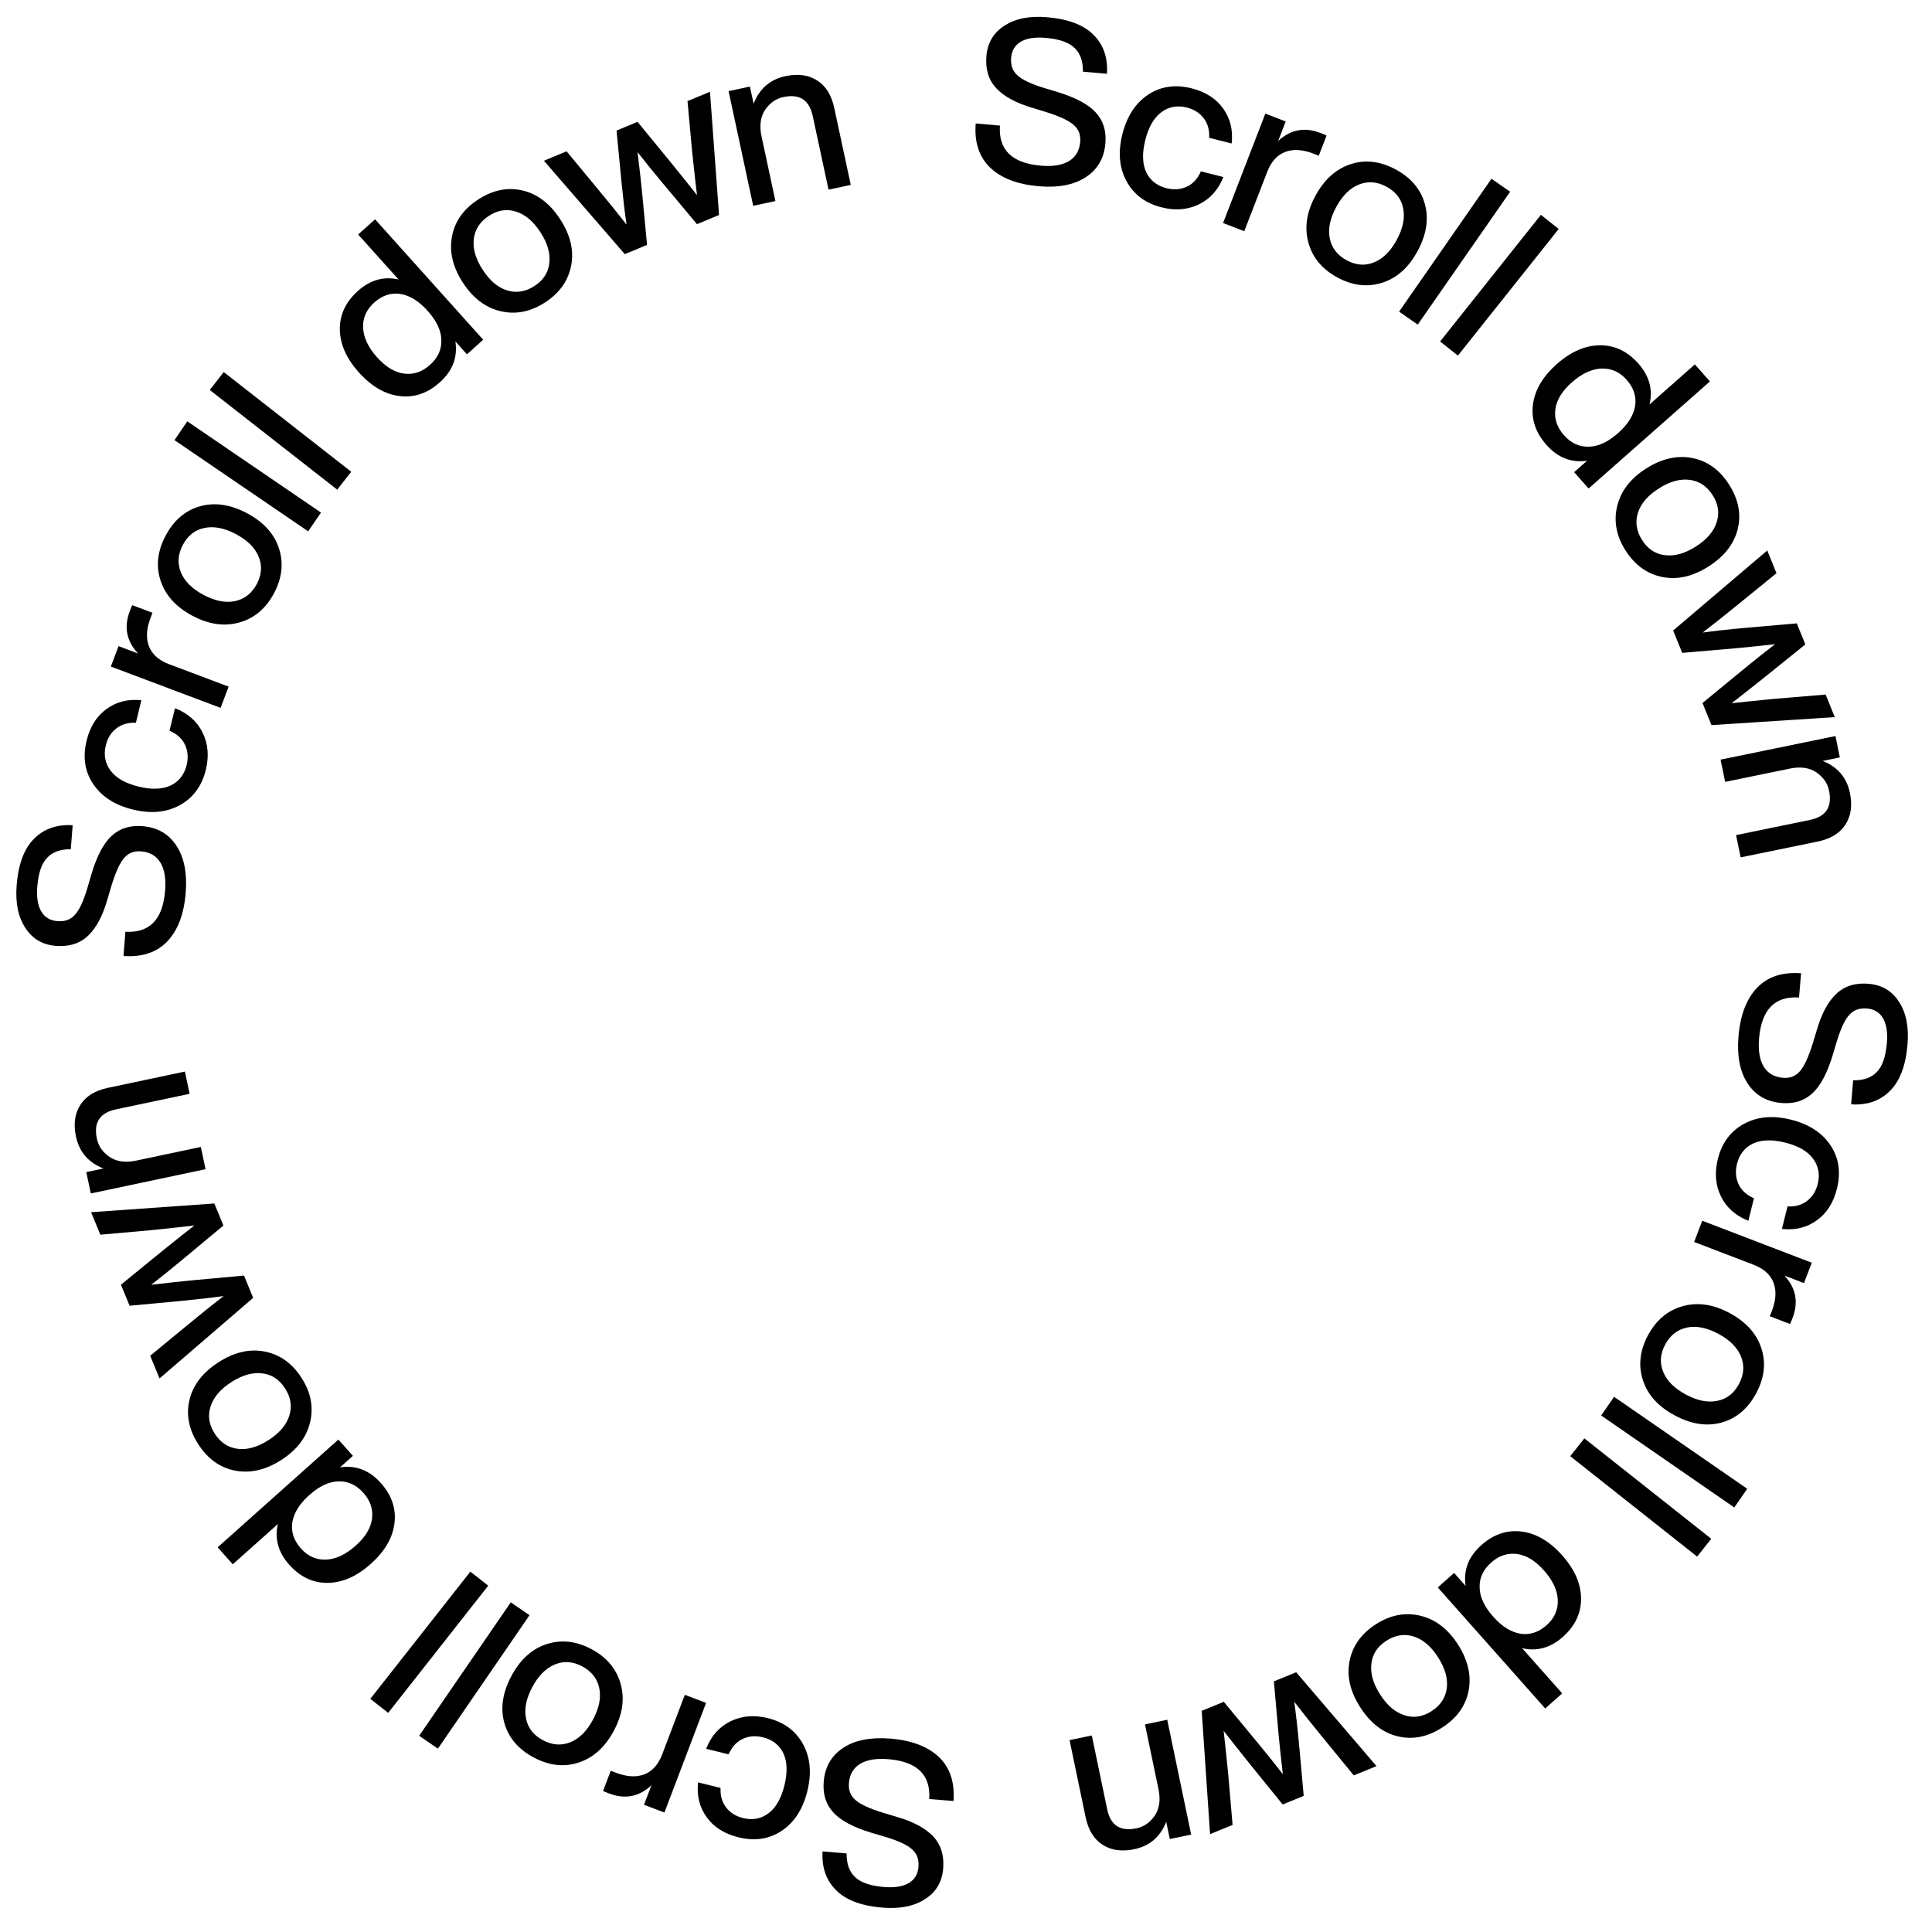 <svg width="153" height="153" viewBox="0 0 153 153" fill="none" xmlns="http://www.w3.org/2000/svg">
<path d="M82.237 14.747C80.552 14.599 79.27 14.102 78.393 13.254C77.527 12.407 77.153 11.248 77.27 9.777L79.188 9.945C79.057 11.861 80.133 12.918 82.416 13.118C83.36 13.201 84.099 13.085 84.633 12.77C85.179 12.444 85.483 11.935 85.543 11.242C85.593 10.68 85.421 10.231 85.029 9.896C84.638 9.548 83.909 9.207 82.842 8.873L81.768 8.544C80.476 8.166 79.522 7.649 78.904 6.993C78.287 6.336 78.025 5.482 78.117 4.43C78.209 3.378 78.689 2.577 79.556 2.027C80.424 1.464 81.552 1.244 82.938 1.365C84.612 1.511 85.836 1.98 86.61 2.77C87.396 3.562 87.746 4.586 87.66 5.844L85.759 5.677C85.772 4.847 85.549 4.219 85.093 3.794C84.649 3.358 83.889 3.092 82.814 2.998C81.977 2.925 81.324 3.024 80.854 3.297C80.385 3.569 80.125 3.992 80.075 4.565C80.023 5.151 80.182 5.611 80.55 5.944C80.916 6.301 81.622 6.64 82.666 6.96L83.757 7.291C85.188 7.729 86.195 8.269 86.777 8.91C87.372 9.553 87.625 10.37 87.538 11.362C87.435 12.545 86.911 13.439 85.967 14.043C85.034 14.648 83.791 14.883 82.237 14.747Z" fill="black"/>
<path d="M91.987 16.42C90.707 16.096 89.781 15.404 89.208 14.343C88.634 13.282 88.527 12.042 88.886 10.623C89.249 9.192 89.934 8.146 90.943 7.485C91.937 6.833 93.08 6.671 94.371 6.997C95.477 7.277 96.307 7.809 96.864 8.593C97.432 9.381 97.656 10.304 97.537 11.363L95.757 10.913C95.791 10.29 95.644 9.77 95.316 9.353C95 8.939 94.557 8.66 93.987 8.515C93.231 8.324 92.555 8.45 91.96 8.894C91.38 9.329 90.96 10.058 90.701 11.082C90.442 12.105 90.463 12.953 90.764 13.623C91.079 14.284 91.615 14.711 92.371 14.902C92.953 15.049 93.488 15.012 93.978 14.789C94.468 14.566 94.843 14.16 95.103 13.57L96.883 14.02C96.479 15.032 95.832 15.753 94.943 16.184C94.054 16.615 93.069 16.694 91.987 16.42Z" fill="black"/>
<path d="M104.573 10.53C104.819 10.625 104.98 10.694 105.054 10.735L104.437 12.33L104.017 12.168C103.156 11.835 102.407 11.79 101.773 12.034C101.138 12.277 100.665 12.802 100.354 13.608L98.537 18.309L96.858 17.66L100.206 8.997L101.818 9.62L101.221 11.164C102.202 10.257 103.32 10.046 104.573 10.53Z" fill="black"/>
<path d="M109.474 22.386C108.302 22.762 107.115 22.624 105.912 21.973C104.708 21.323 103.943 20.404 103.616 19.218C103.289 18.031 103.474 16.794 104.171 15.506C104.873 14.208 105.81 13.371 106.982 12.995C108.137 12.624 109.322 12.767 110.536 13.424C111.75 14.08 112.518 14.994 112.84 16.164C113.162 17.334 112.969 18.573 112.261 19.882C111.559 21.181 110.63 22.015 109.474 22.386ZM105.31 18.885C105.463 19.637 105.909 20.212 106.648 20.612C107.387 21.011 108.107 21.067 108.809 20.778C109.522 20.495 110.123 19.899 110.614 18.992C111.105 18.084 111.274 17.255 111.121 16.503C110.979 15.758 110.538 15.185 109.799 14.785C109.061 14.386 108.335 14.328 107.622 14.611C106.91 14.894 106.308 15.489 105.817 16.397C105.326 17.305 105.157 18.134 105.31 18.885Z" fill="black"/>
<path d="M112.275 25.706L110.797 24.679L118.113 14.156L119.591 15.183L112.275 25.706Z" fill="black"/>
<path d="M115.455 28.162L114.047 27.041L122.028 17.013L123.436 18.134L115.455 28.162Z" fill="black"/>
<path d="M130.632 32.027L134.222 28.859L135.413 30.208L125.804 38.688L124.66 37.392L125.686 36.487C124.434 36.664 123.359 36.244 122.462 35.227C121.604 34.255 121.25 33.192 121.399 32.036C121.547 30.881 122.18 29.811 123.295 28.826C124.411 27.842 125.552 27.348 126.716 27.344C127.881 27.34 128.893 27.824 129.75 28.796C130.616 29.777 130.91 30.854 130.632 32.027ZM124.48 30.278C123.706 30.96 123.271 31.673 123.173 32.415C123.076 33.157 123.301 33.839 123.849 34.459C124.413 35.098 125.074 35.403 125.832 35.374C126.573 35.361 127.339 35.005 128.131 34.306C128.913 33.615 129.366 32.895 129.49 32.147C129.604 31.405 129.379 30.715 128.816 30.077C128.268 29.456 127.606 29.159 126.831 29.188C126.055 29.215 125.272 29.579 124.48 30.278Z" fill="black"/>
<path d="M131.644 45.694C130.437 45.451 129.467 44.753 128.733 43.598C127.999 42.444 127.778 41.269 128.071 40.073C128.363 38.878 129.127 37.887 130.363 37.102C131.608 36.31 132.834 36.036 134.041 36.278C135.231 36.517 136.196 37.219 136.936 38.384C137.676 39.548 137.902 40.72 137.614 41.899C137.325 43.078 136.553 44.066 135.297 44.864C134.051 45.656 132.834 45.933 131.644 45.694ZM129.712 40.608C129.48 41.339 129.589 42.059 130.04 42.768C130.49 43.477 131.092 43.876 131.846 43.965C132.606 44.065 133.422 43.838 134.293 43.285C135.164 42.731 135.715 42.089 135.947 41.358C136.186 40.638 136.08 39.923 135.63 39.214C135.179 38.505 134.574 38.101 133.813 38.001C133.053 37.901 132.238 38.128 131.367 38.682C130.496 39.236 129.944 39.878 129.712 40.608Z" fill="black"/>
<path d="M140.537 55.34L144.577 55.005L145.3 56.79L135.536 57.424L134.826 55.672L138.133 52.954C138.968 52.266 139.781 51.62 140.572 51.015C139.122 51.175 138.09 51.282 137.478 51.336L133.218 51.702L132.501 49.933L139.955 43.593L140.684 45.395L137.543 47.949C136.697 48.642 135.796 49.356 134.839 50.094C135.721 49.969 136.861 49.844 138.26 49.718L142.293 49.366L142.968 51.034L139.821 53.572C138.459 54.654 137.561 55.361 137.126 55.693C137.669 55.628 138.806 55.51 140.537 55.34Z" fill="black"/>
<path d="M146.5 62.794C146.705 63.793 146.584 64.633 146.135 65.313C145.699 65.991 144.969 66.435 143.946 66.645L137.846 67.897L137.484 66.134L143.338 64.932C144.607 64.671 145.11 63.9 144.847 62.619C144.727 62.031 144.395 61.548 143.851 61.17C143.296 60.794 142.596 60.693 141.749 60.866L136.618 61.92L136.256 60.157L145.355 58.289L145.702 59.981L144.344 60.26C145.533 60.739 146.252 61.584 146.5 62.794Z" fill="black"/>
<path d="M137.677 82.058C137.82 80.372 138.313 79.089 139.159 78.21C140.003 77.341 141.161 76.964 142.632 77.076L142.47 78.995C140.554 78.869 139.499 79.948 139.306 82.232C139.226 83.177 139.344 83.915 139.661 84.448C139.988 84.993 140.498 85.296 141.192 85.354C141.754 85.402 142.202 85.229 142.536 84.836C142.882 84.444 143.221 83.713 143.552 82.646L143.878 81.571C144.252 80.278 144.767 79.322 145.421 78.703C146.076 78.084 146.929 77.819 147.981 77.908C149.034 77.997 149.836 78.474 150.389 79.34C150.954 80.207 151.178 81.334 151.061 82.721C150.919 84.395 150.454 85.62 149.666 86.396C148.877 87.184 147.853 87.537 146.596 87.455L146.757 85.554C147.587 85.564 148.214 85.34 148.638 84.882C149.073 84.437 149.336 83.677 149.427 82.6C149.498 81.763 149.396 81.111 149.123 80.642C148.85 80.173 148.426 79.915 147.852 79.866C147.266 79.817 146.807 79.976 146.475 80.346C146.118 80.713 145.782 81.419 145.464 82.464L145.137 83.556C144.703 84.989 144.166 85.997 143.527 86.581C142.886 87.177 142.07 87.434 141.077 87.35C139.893 87.249 138.998 86.728 138.391 85.786C137.784 84.855 137.545 83.613 137.677 82.058Z" fill="black"/>
<path d="M136.04 91.786C136.36 90.505 137.05 89.577 138.109 89.001C139.168 88.424 140.408 88.314 141.828 88.668C143.26 89.026 144.308 89.709 144.972 90.716C145.627 91.708 145.793 92.85 145.47 94.143C145.194 95.249 144.664 96.081 143.881 96.64C143.095 97.21 142.173 97.438 141.113 97.321L141.558 95.54C142.181 95.572 142.701 95.424 143.117 95.094C143.53 94.777 143.808 94.333 143.951 93.763C144.14 93.006 144.012 92.331 143.566 91.737C143.13 91.158 142.399 90.741 141.375 90.485C140.35 90.229 139.503 90.252 138.834 90.555C138.173 90.872 137.748 91.409 137.559 92.166C137.414 92.748 137.453 93.283 137.677 93.772C137.901 94.261 138.309 94.635 138.9 94.894L138.455 96.675C137.442 96.274 136.718 95.629 136.285 94.742C135.851 93.854 135.769 92.869 136.04 91.786Z" fill="black"/>
<path d="M141.959 104.369C141.864 104.615 141.797 104.776 141.755 104.85L140.158 104.238L140.319 103.818C140.65 102.955 140.693 102.207 140.447 101.573C140.202 100.939 139.676 100.468 138.869 100.158L134.162 98.355L134.806 96.674L143.48 99.998L142.861 101.611L141.315 101.019C142.225 101.997 142.44 103.114 141.959 104.369Z" fill="black"/>
<path d="M130.107 109.306C129.728 108.135 129.862 106.947 130.51 105.742C131.157 104.537 132.073 103.769 133.259 103.439C134.444 103.109 135.682 103.29 136.972 103.983C138.272 104.681 139.112 105.616 139.491 106.786C139.865 107.941 139.726 109.126 139.073 110.342C138.42 111.557 137.508 112.328 136.339 112.654C135.17 112.979 133.93 112.79 132.619 112.086C131.319 111.387 130.482 110.461 130.107 109.306ZM133.596 105.132C132.845 105.287 132.271 105.735 131.873 106.475C131.476 107.215 131.423 107.935 131.713 108.636C131.999 109.348 132.596 109.948 133.505 110.436C134.414 110.925 135.244 111.091 135.995 110.936C136.74 110.792 137.311 110.349 137.709 109.609C138.106 108.869 138.162 108.143 137.877 107.432C137.592 106.72 136.995 106.12 136.086 105.632C135.177 105.143 134.347 104.977 133.596 105.132Z" fill="black"/>
<path d="M126.8 112.097L127.823 110.616L138.367 117.9L137.344 119.381L126.8 112.097Z" fill="black"/>
<path d="M124.351 115.32L125.468 113.908L135.518 121.86L134.401 123.272L124.351 115.32Z" fill="black"/>
<path d="M120.537 130.522L123.715 134.103L122.369 135.298L113.862 125.713L115.154 124.565L116.062 125.589C115.882 124.337 116.299 123.261 117.313 122.361C118.282 121.5 119.345 121.143 120.501 121.288C121.657 121.434 122.728 122.063 123.716 123.176C124.704 124.289 125.201 125.428 125.208 126.593C125.215 127.758 124.734 128.77 123.765 129.631C122.787 130.499 121.711 130.796 120.537 130.522ZM122.268 124.365C121.583 123.593 120.87 123.159 120.127 123.064C119.385 122.969 118.704 123.196 118.085 123.746C117.448 124.311 117.145 124.973 117.176 125.731C117.191 126.472 117.55 127.237 118.25 128.027C118.943 128.808 119.665 129.259 120.414 129.38C121.155 129.492 121.845 129.265 122.482 128.7C123.101 128.15 123.396 127.488 123.365 126.712C123.335 125.937 122.969 125.154 122.268 124.365Z" fill="black"/>
<path d="M106.875 131.544C107.114 130.337 107.81 129.364 108.962 128.627C110.115 127.89 111.289 127.666 112.485 127.955C113.681 128.244 114.674 129.005 115.463 130.238C116.258 131.481 116.537 132.706 116.297 133.914C116.062 135.104 115.363 136.071 114.201 136.815C113.038 137.559 111.867 137.788 110.687 137.503C109.508 137.218 108.517 136.448 107.715 135.195C106.92 133.951 106.64 132.734 106.875 131.544ZM111.955 129.597C111.224 129.367 110.504 129.479 109.797 129.931C109.089 130.384 108.691 130.987 108.604 131.741C108.506 132.502 108.736 133.317 109.292 134.186C109.848 135.055 110.492 135.605 111.223 135.835C111.944 136.072 112.659 135.964 113.366 135.511C114.074 135.058 114.476 134.452 114.574 133.691C114.672 132.931 114.442 132.116 113.886 131.247C113.33 130.377 112.686 129.828 111.955 129.597Z" fill="black"/>
<path d="M97.264 140.481L97.611 144.519L95.828 145.248L95.166 135.485L96.916 134.771L99.644 138.07C100.334 138.903 100.983 139.714 101.59 140.503C101.426 139.053 101.316 138.022 101.26 137.41L100.882 133.151L102.648 132.43L109.009 139.864L107.209 140.599L104.646 137.466C103.952 136.622 103.234 135.722 102.494 134.767C102.621 135.649 102.75 136.789 102.88 138.187L103.244 142.219L101.577 142.9L99.031 139.759C97.945 138.401 97.235 137.505 96.902 137.071C96.969 137.614 97.089 138.751 97.264 140.481Z" fill="black"/>
<path d="M89.829 146.443C88.83 146.651 87.99 146.532 87.309 146.086C86.63 145.651 86.184 144.923 85.971 143.901L84.701 137.804L86.463 137.436L87.682 143.287C87.946 144.556 88.719 145.056 89.999 144.79C90.587 144.667 91.069 144.334 91.445 143.789C91.82 143.233 91.919 142.532 91.743 141.687L90.674 136.559L92.436 136.192L94.331 145.284L92.639 145.637L92.357 144.28C91.882 145.47 91.039 146.191 89.829 146.443Z" fill="black"/>
<path d="M70.513 137.685C72.2 137.822 73.484 138.312 74.366 139.155C75.237 139.997 75.618 141.154 75.51 142.626L73.59 142.469C73.71 140.552 72.629 139.501 70.344 139.314C69.399 139.237 68.661 139.357 68.129 139.675C67.585 140.004 67.284 140.515 67.228 141.209C67.182 141.771 67.356 142.219 67.75 142.552C68.143 142.897 68.874 143.234 69.943 143.562L71.018 143.884C72.312 144.255 73.27 144.766 73.891 145.419C74.512 146.072 74.779 146.925 74.693 147.977C74.608 149.029 74.132 149.834 73.268 150.389C72.403 150.956 71.277 151.184 69.89 151.07C68.215 150.934 66.989 150.472 66.21 149.686C65.42 148.899 65.064 147.877 65.142 146.619L67.044 146.774C67.036 147.604 67.262 148.231 67.721 148.654C68.167 149.087 68.929 149.348 70.005 149.436C70.842 149.505 71.495 149.401 71.963 149.127C72.431 148.852 72.688 148.427 72.735 147.853C72.783 147.267 72.622 146.808 72.251 146.477C71.883 146.122 71.176 145.787 70.13 145.473L69.037 145.149C67.603 144.719 66.593 144.185 66.007 143.547C65.409 142.908 65.151 142.093 65.232 141.1C65.329 139.916 65.847 139.019 66.788 138.41C67.717 137.799 68.959 137.558 70.513 137.685Z" fill="black"/>
<path d="M60.802 136.062C62.083 136.378 63.014 137.065 63.593 138.122C64.173 139.18 64.287 140.42 63.936 141.841C63.583 143.274 62.903 144.324 61.898 144.99C60.908 145.648 59.766 145.818 58.473 145.499C57.366 145.225 56.532 144.698 55.971 143.917C55.398 143.133 55.168 142.211 55.281 141.151L57.064 141.591C57.034 142.214 57.184 142.733 57.514 143.148C57.833 143.561 58.277 143.837 58.848 143.978C59.605 144.165 60.28 144.035 60.873 143.588C61.45 143.15 61.866 142.418 62.119 141.392C62.372 140.367 62.346 139.52 62.041 138.852C61.722 138.192 61.184 137.769 60.426 137.582C59.844 137.438 59.309 137.479 58.82 137.705C58.332 137.93 57.959 138.339 57.702 138.931L55.919 138.491C56.318 137.477 56.961 136.751 57.847 136.315C58.733 135.879 59.718 135.794 60.802 136.062Z" fill="black"/>
<path d="M48.242 142.032C47.995 141.938 47.834 141.871 47.76 141.83L48.367 140.231L48.788 140.391C49.652 140.719 50.4 140.759 51.033 140.512C51.666 140.265 52.136 139.737 52.443 138.93L54.233 134.218L55.916 134.857L52.617 143.54L51.002 142.926L51.59 141.378C50.614 142.291 49.498 142.509 48.242 142.032Z" fill="black"/>
<path d="M43.272 130.207C44.442 129.825 45.63 129.955 46.837 130.599C48.044 131.243 48.815 132.157 49.148 133.341C49.482 134.526 49.305 135.764 48.616 137.056C47.921 138.358 46.989 139.201 45.819 139.583C44.666 139.961 43.48 139.825 42.263 139.175C41.045 138.526 40.272 137.617 39.943 136.449C39.614 135.28 39.8 134.04 40.5 132.727C41.195 131.425 42.119 130.585 43.272 130.207ZM47.456 133.683C47.299 132.933 46.85 132.36 46.109 131.965C45.367 131.57 44.647 131.518 43.947 131.811C43.236 132.098 42.637 132.697 42.152 133.608C41.666 134.519 41.502 135.349 41.659 136.099C41.806 136.844 42.25 137.414 42.991 137.809C43.732 138.205 44.458 138.259 45.169 137.972C45.88 137.684 46.478 137.085 46.964 136.175C47.45 135.264 47.614 134.434 47.456 133.683Z" fill="black"/>
<path d="M40.449 126.894L41.933 127.913L34.679 138.479L33.195 137.46L40.449 126.894Z" fill="black"/>
<path d="M37.249 124.461L38.664 125.574L30.741 135.647L29.326 134.535L37.249 124.461Z" fill="black"/>
<path d="M22.006 120.692L18.434 123.88L17.236 122.537L26.797 114.002L27.947 115.292L26.927 116.203C28.178 116.019 29.255 116.432 30.158 117.444C31.021 118.411 31.382 119.472 31.24 120.629C31.098 121.785 30.472 122.858 29.362 123.849C28.252 124.84 27.114 125.341 25.949 125.351C24.784 125.362 23.77 124.884 22.907 123.917C22.036 122.941 21.736 121.866 22.006 120.692ZM28.169 122.405C28.939 121.718 29.37 121.003 29.463 120.26C29.556 119.517 29.327 118.837 28.776 118.22C28.208 117.584 27.545 117.283 26.787 117.316C26.047 117.334 25.283 117.694 24.495 118.398C23.716 119.093 23.267 119.815 23.148 120.565C23.038 121.307 23.267 121.995 23.834 122.631C24.386 123.249 25.049 123.541 25.824 123.509C26.599 123.476 27.381 123.108 28.169 122.405Z" fill="black"/>
<path d="M20.952 107.031C22.16 107.266 23.134 107.959 23.875 109.11C24.616 110.26 24.843 111.433 24.558 112.63C24.272 113.828 23.514 114.822 22.283 115.615C21.042 116.414 19.818 116.696 18.61 116.46C17.419 116.228 16.45 115.532 15.702 114.371C14.955 113.211 14.723 112.041 15.005 110.86C15.286 109.68 16.053 108.687 17.304 107.881C18.545 107.082 19.761 106.799 20.952 107.031ZM22.913 112.105C23.142 111.373 23.028 110.654 22.573 109.948C22.119 109.241 21.514 108.845 20.76 108.76C19.999 108.665 19.185 108.897 18.317 109.455C17.45 110.014 16.902 110.659 16.674 111.391C16.439 112.113 16.549 112.827 17.004 113.533C17.459 114.24 18.067 114.641 18.827 114.736C19.588 114.831 20.402 114.6 21.27 114.041C22.137 113.482 22.685 112.837 22.913 112.105Z" fill="black"/>
<path d="M11.984 97.42L7.946 97.778L7.213 95.997L16.973 95.307L17.693 97.054L14.401 99.792C13.57 100.484 12.761 101.135 11.974 101.745C13.423 101.577 14.454 101.464 15.066 101.406L19.324 101.015L20.05 102.78L12.634 109.163L11.894 107.365L15.02 104.793C15.862 104.096 16.76 103.376 17.712 102.633C16.831 102.762 15.692 102.894 14.294 103.029L10.263 103.404L9.577 101.739L12.71 99.184C14.065 98.094 14.96 97.382 15.393 97.047C14.85 97.115 13.713 97.239 11.984 97.42Z" fill="black"/>
<path d="M6.018 90.014C5.807 89.016 5.924 88.175 6.368 87.493C6.801 86.812 7.528 86.364 8.549 86.148L14.643 84.86L15.015 86.621L9.168 87.857C7.9 88.125 7.402 88.899 7.672 90.179C7.796 90.766 8.131 91.247 8.677 91.622C9.234 91.995 9.935 92.092 10.78 91.913L15.905 90.83L16.277 92.591L7.191 94.513L6.833 92.822L8.189 92.535C6.998 92.063 6.274 91.223 6.018 90.014Z" fill="black"/>
<path d="M14.706 70.696C14.573 72.383 14.087 73.669 13.247 74.554C12.408 75.427 11.252 75.811 9.779 75.707L9.931 73.787C11.848 73.902 12.896 72.817 13.076 70.532C13.15 69.587 13.028 68.849 12.709 68.318C12.378 67.775 11.866 67.475 11.172 67.421C10.61 67.376 10.163 67.552 9.831 67.947C9.487 68.341 9.152 69.073 8.827 70.143L8.508 71.219C8.141 72.514 7.632 73.474 6.981 74.096C6.33 74.719 5.478 74.989 4.426 74.906C3.373 74.823 2.568 74.351 2.01 73.488C1.44 72.625 1.209 71.499 1.319 70.112C1.45 68.437 1.908 67.209 2.692 66.428C3.477 65.635 4.498 65.276 5.756 65.351L5.606 67.253C4.776 67.248 4.15 67.476 3.729 67.936C3.296 68.383 3.038 69.145 2.953 70.222C2.887 71.059 2.992 71.712 3.268 72.179C3.544 72.646 3.97 72.902 4.544 72.947C5.13 72.994 5.588 72.831 5.918 72.46C6.273 72.091 6.605 71.382 6.916 70.336L7.237 69.241C7.663 67.806 8.194 66.795 8.83 66.207C9.467 65.607 10.282 65.347 11.275 65.425C12.46 65.518 13.358 66.034 13.97 66.973C14.583 67.9 14.829 69.141 14.706 70.696Z" fill="black"/>
<path d="M16.301 60.96C15.989 62.242 15.305 63.175 14.249 63.757C13.193 64.34 11.954 64.458 10.531 64.111C9.097 63.762 8.045 63.086 7.376 62.083C6.715 61.094 6.542 59.953 6.857 58.659C7.127 57.551 7.652 56.715 8.432 56.152C9.214 55.577 10.135 55.344 11.195 55.454L10.761 57.238C10.138 57.21 9.619 57.361 9.205 57.693C8.793 58.013 8.518 58.458 8.379 59.029C8.194 59.787 8.326 60.462 8.775 61.053C9.215 61.629 9.948 62.042 10.974 62.292C12 62.542 12.847 62.514 13.515 62.207C14.173 61.886 14.595 61.347 14.78 60.589C14.922 60.006 14.879 59.471 14.652 58.983C14.425 58.495 14.015 58.124 13.423 57.868L13.858 56.085C14.873 56.48 15.6 57.12 16.039 58.005C16.478 58.891 16.565 59.875 16.301 60.96Z" fill="black"/>
<path d="M10.274 48.406C10.367 48.159 10.434 47.998 10.475 47.924L12.075 48.527L11.916 48.948C11.591 49.812 11.553 50.561 11.802 51.193C12.051 51.826 12.58 52.294 13.388 52.599L18.105 54.375L17.471 56.059L8.779 52.786L9.388 51.169L10.937 51.753C10.021 50.78 9.8 49.664 10.274 48.406Z" fill="black"/>
<path d="M22.085 43.407C22.471 44.576 22.344 45.764 21.704 46.973C21.064 48.182 20.152 48.955 18.968 49.292C17.785 49.63 16.546 49.456 15.252 48.77C13.948 48.08 13.103 47.15 12.717 45.981C12.336 44.829 12.468 43.643 13.114 42.424C13.76 41.204 14.667 40.428 15.834 40.096C17.001 39.764 18.242 39.946 19.557 40.642C20.862 41.333 21.704 42.255 22.085 43.407ZM18.621 47.602C19.371 47.442 19.943 46.991 20.336 46.249C20.729 45.506 20.778 44.785 20.483 44.086C20.194 43.376 19.593 42.78 18.681 42.297C17.769 41.813 16.938 41.652 16.188 41.811C15.444 41.96 14.875 42.406 14.482 43.148C14.089 43.891 14.037 44.617 14.326 45.327C14.616 46.037 15.216 46.633 16.128 47.116C17.041 47.599 17.871 47.761 18.621 47.602Z" fill="black"/>
<path d="M25.419 40.591L24.404 42.078L13.818 34.854L14.832 33.367L25.419 40.591Z" fill="black"/>
<path d="M27.815 37.359L26.706 38.778L16.61 30.883L17.719 29.465L27.815 37.359Z" fill="black"/>
<path d="M31.562 22.133L28.363 18.571L29.703 17.368L38.265 26.904L36.979 28.059L36.065 27.041C36.253 28.291 35.842 29.37 34.833 30.276C33.869 31.142 32.808 31.505 31.652 31.366C30.495 31.228 29.419 30.605 28.425 29.498C27.431 28.39 26.927 27.254 26.913 26.09C26.9 24.925 27.375 23.909 28.339 23.043C29.312 22.169 30.387 21.866 31.562 22.133ZM29.866 28.3C30.556 29.068 31.272 29.498 32.015 29.589C32.758 29.68 33.437 29.449 34.053 28.895C34.687 28.326 34.986 27.663 34.951 26.904C34.931 26.164 34.569 25.401 33.863 24.615C33.166 23.838 32.442 23.392 31.692 23.275C30.95 23.167 30.262 23.397 29.628 23.967C29.012 24.52 28.721 25.184 28.756 25.959C28.791 26.734 29.161 27.515 29.866 28.3Z" fill="black"/>
<path d="M45.233 21.023C45.001 22.231 44.311 23.208 43.163 23.951C42.015 24.695 40.842 24.926 39.644 24.644C38.446 24.363 37.449 23.607 36.653 22.378C35.85 21.14 35.565 19.916 35.797 18.708C36.026 17.516 36.719 16.544 37.877 15.794C39.035 15.044 40.205 14.808 41.386 15.086C42.568 15.364 43.563 16.128 44.372 17.377C45.175 18.616 45.462 19.831 45.233 21.023ZM40.165 22.999C40.897 23.224 41.616 23.109 42.321 22.652C43.026 22.196 43.42 21.59 43.503 20.835C43.596 20.075 43.362 19.261 42.801 18.395C42.24 17.529 41.593 16.983 40.86 16.757C40.138 16.524 39.424 16.637 38.719 17.093C38.014 17.55 37.615 18.159 37.522 18.92C37.429 19.681 37.663 20.494 38.224 21.361C38.785 22.227 39.432 22.773 40.165 22.999Z" fill="black"/>
<path d="M54.816 12.044L54.445 8.007L56.224 7.269L56.943 17.027L55.197 17.752L52.45 14.468C51.755 13.639 51.102 12.832 50.49 12.047C50.663 13.495 50.779 14.526 50.838 15.138L51.241 19.395L49.479 20.126L43.075 12.729L44.87 11.983L47.451 15.102C48.151 15.942 48.873 16.837 49.619 17.788C49.487 16.907 49.352 15.768 49.213 14.37L48.826 10.34L50.489 9.65L53.053 12.776C54.147 14.127 54.862 15.02 55.197 15.452C55.128 14.909 55.001 13.773 54.816 12.044Z" fill="black"/>
<path d="M62.194 6.032C63.191 5.818 64.032 5.933 64.716 6.375C65.398 6.805 65.848 7.531 66.067 8.552L67.374 14.641L65.614 15.019L64.36 9.176C64.088 7.909 63.312 7.412 62.034 7.687C61.447 7.813 60.967 8.149 60.593 8.696C60.222 9.254 60.127 9.955 60.308 10.8L61.407 15.921L59.647 16.299L57.699 7.218L59.388 6.855L59.679 8.211C60.147 7.018 60.986 6.292 62.194 6.032Z" fill="black"/>
</svg>
